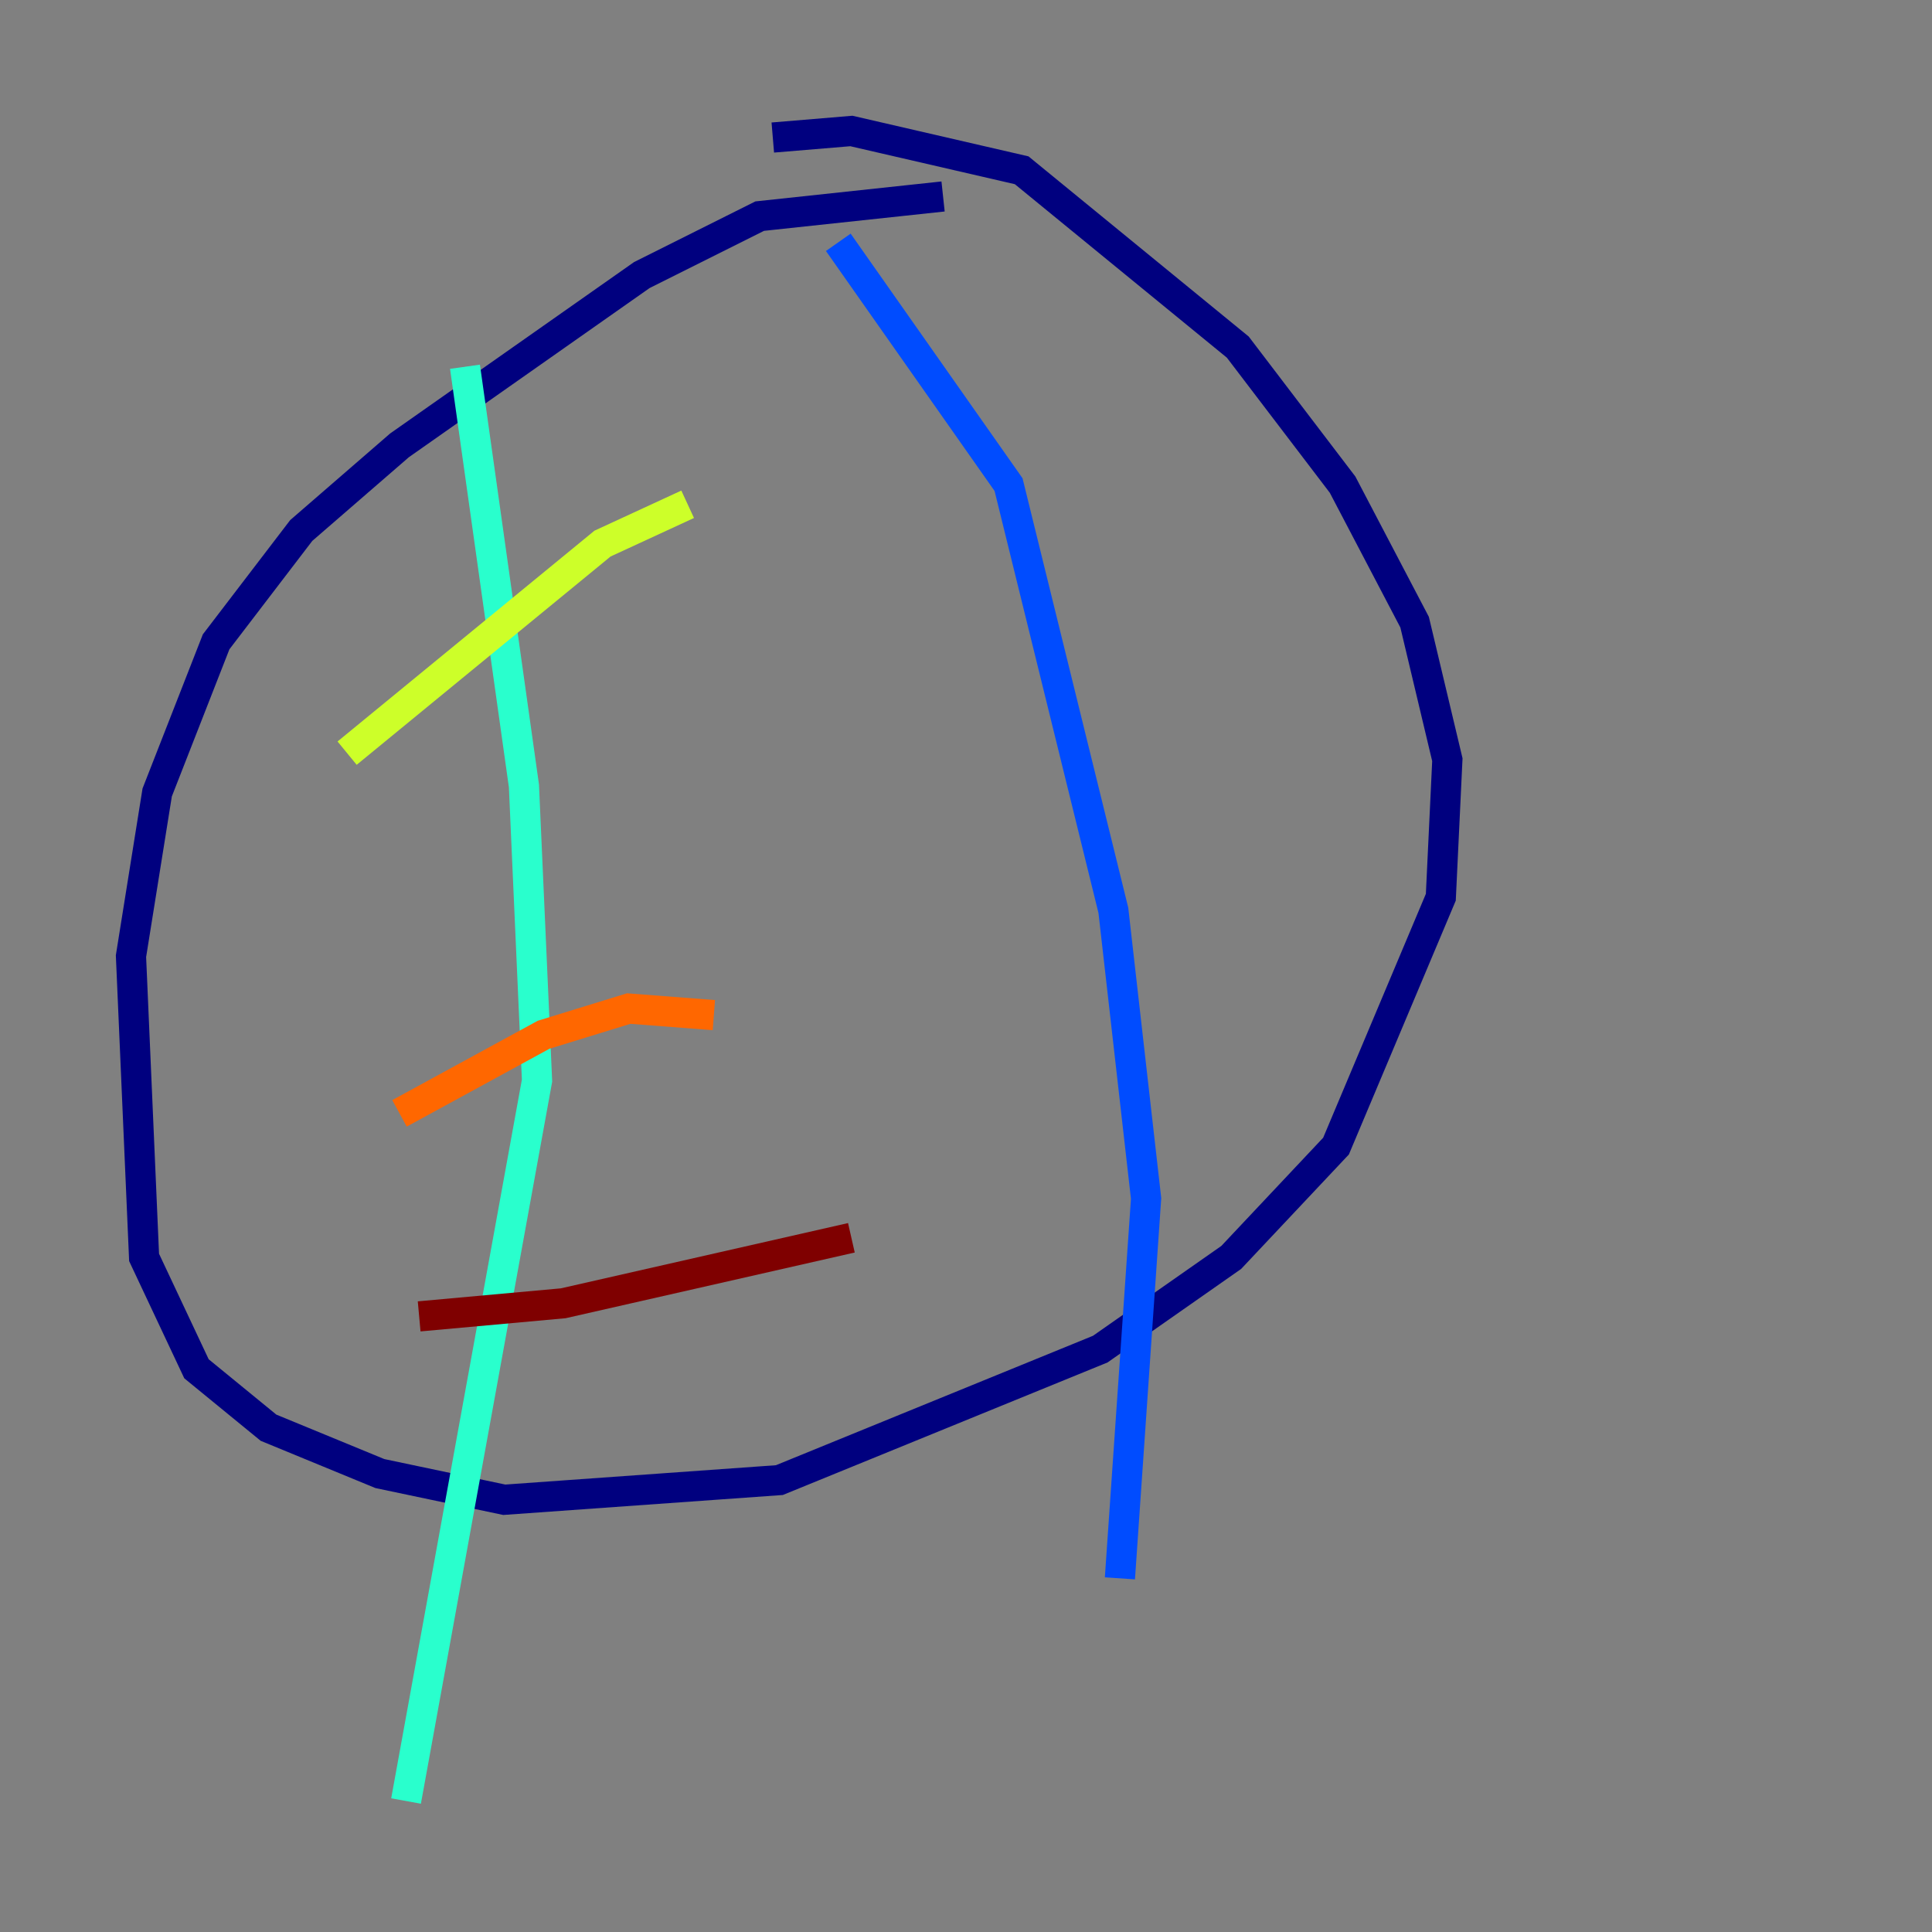 <?xml version="1.0" encoding="utf-8" ?>
<svg baseProfile="tiny" height="128" version="1.2" viewBox="0,0,128,128" width="128" xmlns="http://www.w3.org/2000/svg" xmlns:ev="http://www.w3.org/2001/xml-events" xmlns:xlink="http://www.w3.org/1999/xlink"><rect x="0" y="0" width="128" height="128" fill="#808080" stroke="none"/><defs /><polyline fill="none" points="62.481,13.017 50.332,14.319 42.522,18.224 26.468,29.505 19.959,35.146 14.319,42.522 10.414,52.502 8.678,63.349 9.546,83.308 13.017,90.685 17.79,94.59 25.166,97.627 33.41,99.363 51.634,98.061 72.895,89.383 81.573,83.308 88.515,75.932 95.458,59.444 95.891,50.332 93.722,41.22 88.949,32.108 82.007,22.997 67.688,11.281 56.407,8.678 51.2,9.112" stroke="#00007f" stroke-width="2" /><polyline fill="none" points="55.539,16.054 66.82,32.108 73.763,60.312 75.932,79.403 74.197,104.57" stroke="#004cff" stroke-width="2" /><polyline fill="none" points="30.807,24.298 34.712,52.068 35.58,71.593 26.902,119.322" stroke="#29ffcd" stroke-width="2" /><polyline fill="none" points="22.997,49.898 39.919,36.014 45.559,33.41" stroke="#cdff29" stroke-width="2" /><polyline fill="none" points="26.468,73.763 36.014,68.556 41.654,66.82 47.295,67.254" stroke="#ff6700" stroke-width="2" /><polyline fill="none" points="27.77,87.214 37.315,86.346 56.407,82.007" stroke="#7f0000" stroke-width="2" /></svg>